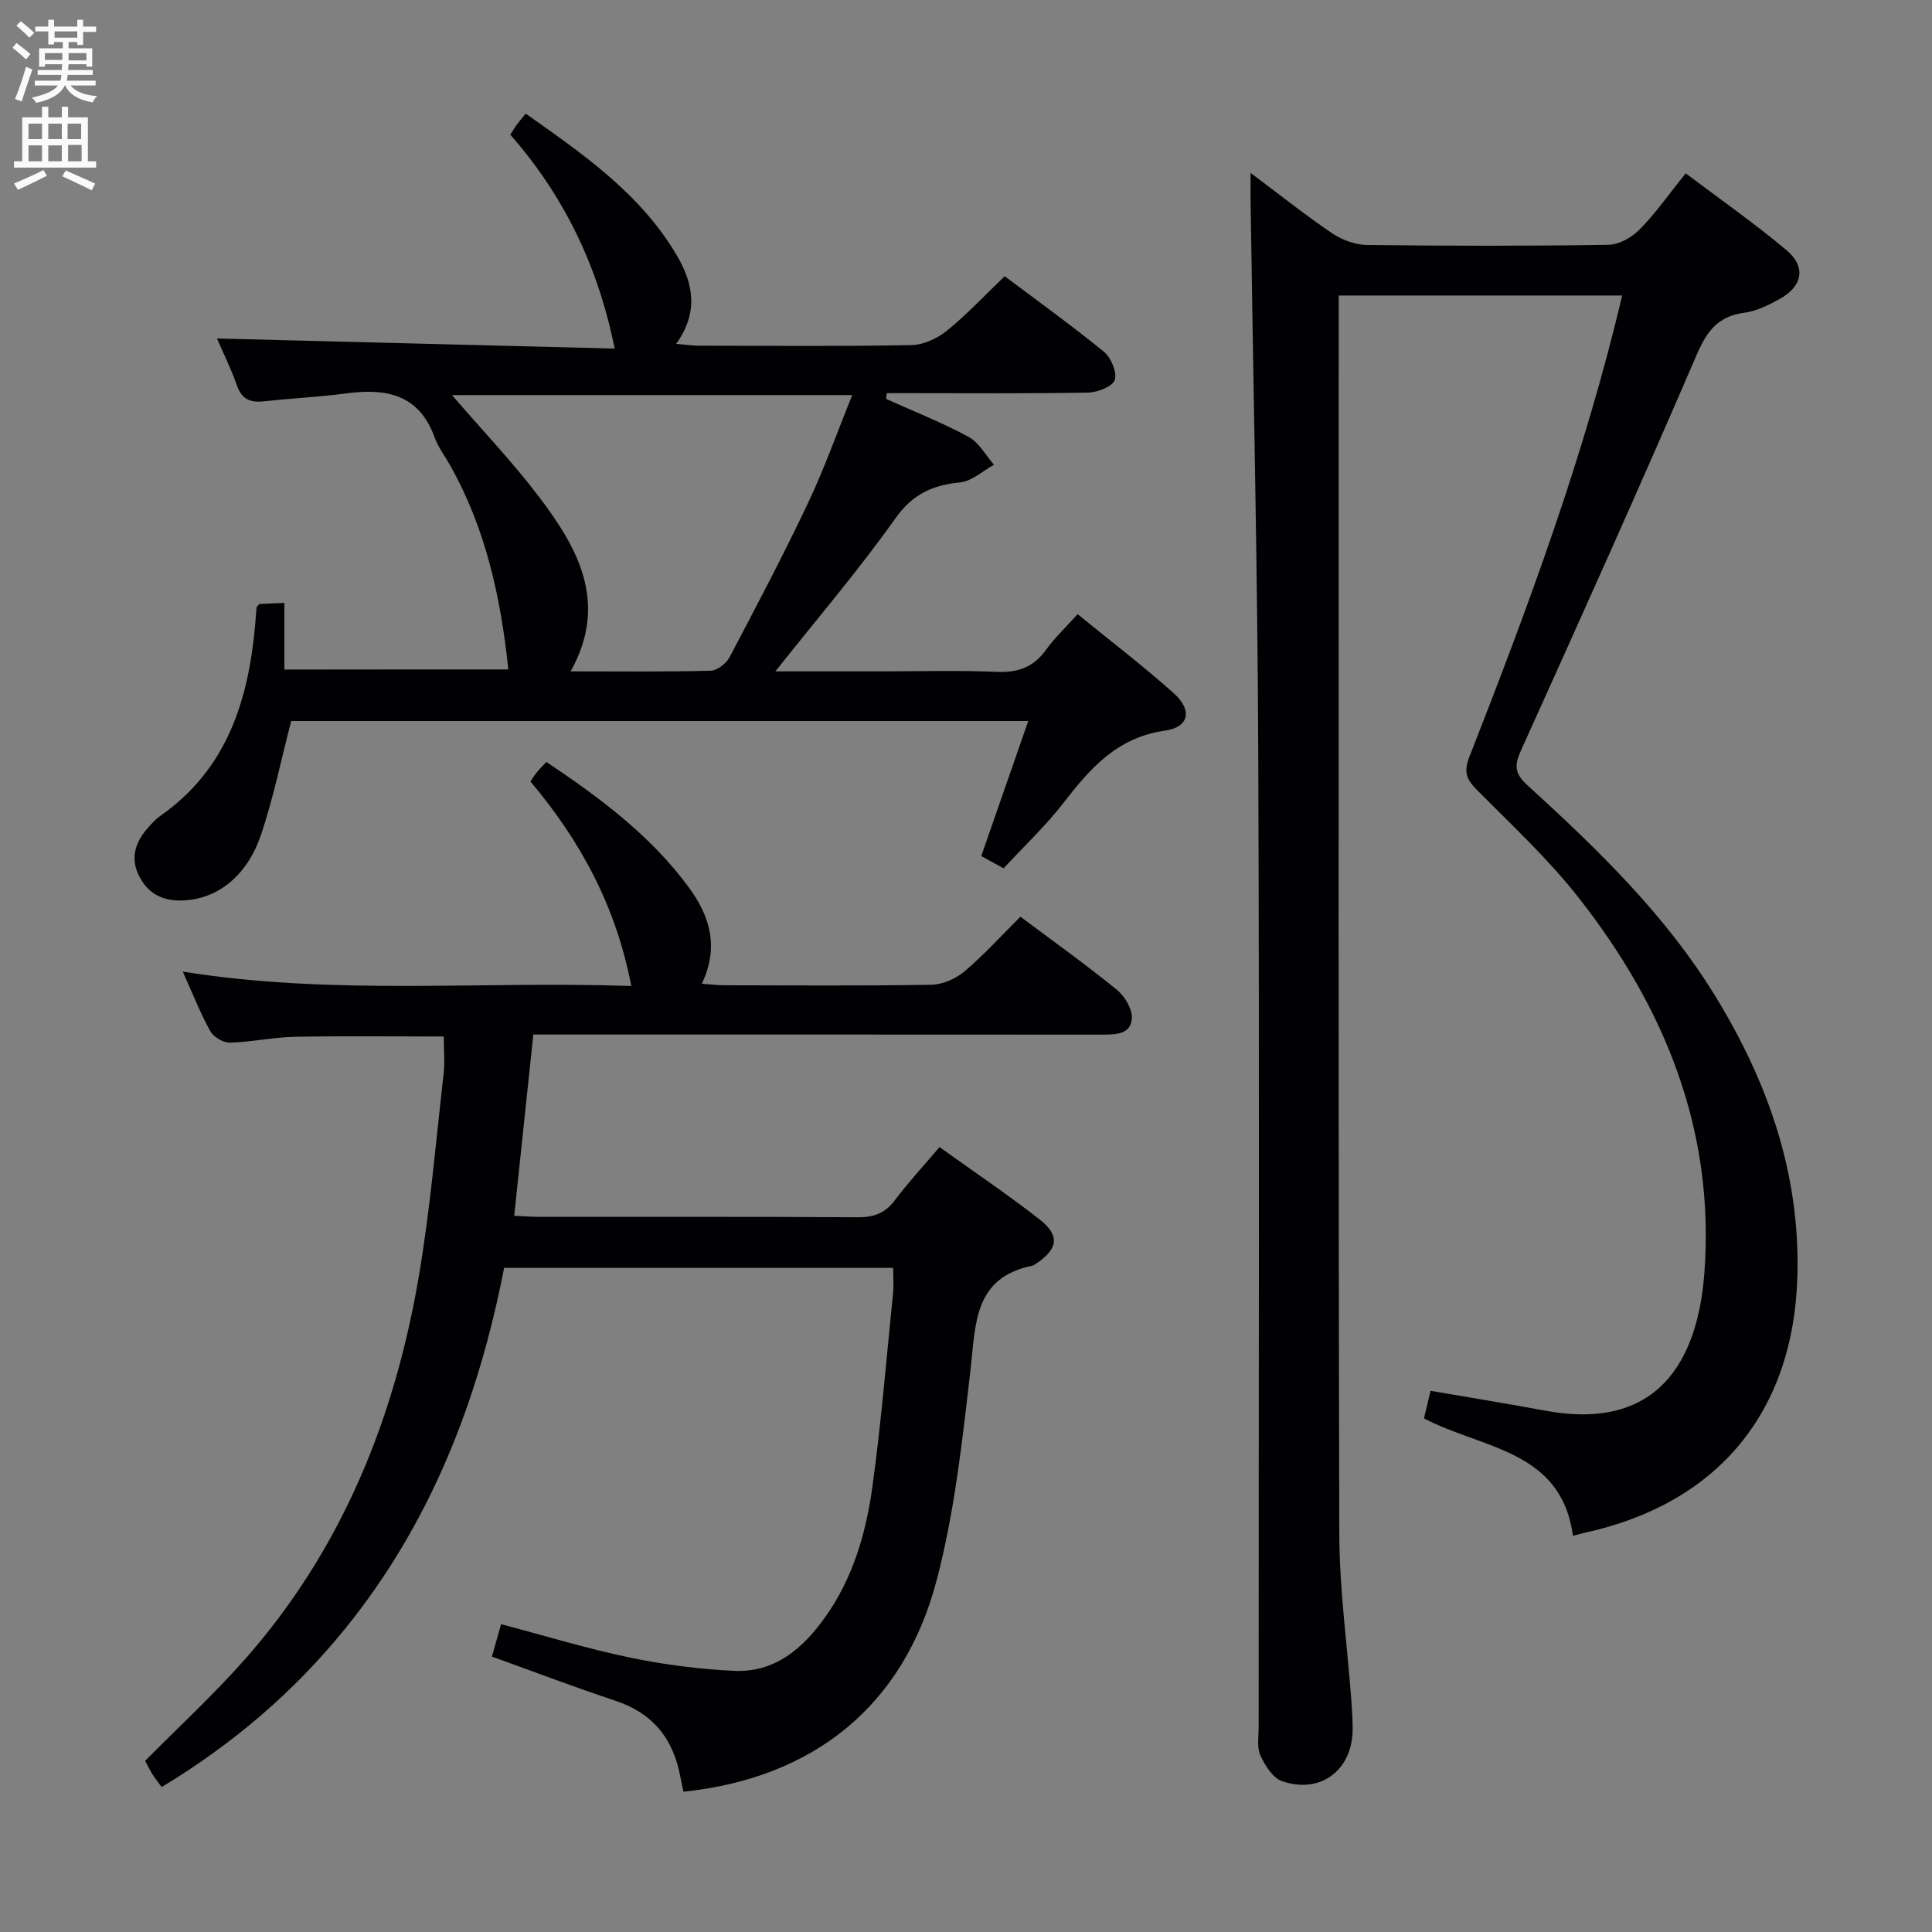 <svg enable-background="new 0 0 400 400" viewBox="0 0 400 400" xmlns="http://www.w3.org/2000/svg"><rect x="0" y="0" width="400" height="400" fill="#808080" stroke="none"/><g fill="#010104"><path d="m335.85 61.18c-19.74 0-38.86 0-58.68 0v5.47c0 83.65-.1 167.3.12 250.95.03 11.44 1.63 22.87 2.48 34.3.15 1.99.27 3.98.28 5.98.06 8.52-6.61 13.69-14.63 10.88-1.91-.67-3.53-3.24-4.47-5.31-.76-1.69-.36-3.93-.36-5.92-.01-67.15.18-134.31-.08-201.46-.15-38.12-1.04-76.23-1.59-114.35-.02-1.62 0-3.24 0-5.92 6.08 4.55 11.36 8.76 16.93 12.53 2.04 1.38 4.79 2.36 7.23 2.39 16.66.2 33.33.23 49.99-.04 2.21-.04 4.86-1.59 6.48-3.25 3.33-3.41 6.09-7.37 9.45-11.55 7.21 5.44 14.29 10.38 20.87 15.91 4.1 3.44 3.35 7.47-1.34 10.07-2.3 1.28-4.83 2.55-7.38 2.89-5.45.72-7.75 3.79-9.87 8.71-11.82 27.45-24.09 54.72-36.4 81.96-1.39 3.08-1.27 4.75 1.29 7.09 14.52 13.26 28.65 26.86 39.04 43.85 10.9 17.82 17.53 36.77 16.92 57.94-.8 27.95-16.37 46.9-43.75 52.98-.78.17-1.56.39-2.72.69-2.42-17.85-18.74-17.95-30.84-24.31.42-1.74.86-3.6 1.36-5.71 8.04 1.39 15.84 2.64 23.61 4.09 23.38 4.38 31.72-10.15 33.09-28.58 2.18-29.49-8.23-54.91-26.04-77.6-6.23-7.94-13.71-14.92-20.86-22.11-2.23-2.24-3.07-3.72-1.75-7.08 12.17-31.07 23.81-62.33 31.62-95.49z"/><path d="m37.85 201.16c31.26 5.02 62.02 1.89 92.85 2.98-3.13-16.37-10.45-29.98-20.88-42.34.5-.73.91-1.39 1.39-1.98.51-.63 1.09-1.2 1.91-2.07 11.04 7.39 21.52 15.17 29.44 25.9 4.42 5.99 6.37 12.4 2.75 20.02 1.77.13 3.16.31 4.54.32 14.33.02 28.66.14 42.99-.11 2.34-.04 5.07-1.26 6.88-2.79 4.04-3.42 7.61-7.38 11.55-11.3 6.75 5.06 13.51 9.88 19.94 15.11 1.65 1.34 3.26 4.02 3.13 5.97-.23 3.33-3.43 3.34-6.23 3.34-37.16-.03-74.31-.02-111.47-.02-1.97 0-3.94 0-6.22 0-1.33 12.56-2.61 24.72-3.96 37.52 1.73.08 3.45.23 5.18.23 21.99.02 43.99-.06 65.98.08 3.3.02 5.62-.83 7.63-3.5 2.79-3.7 5.95-7.12 9.27-11.03 7.1 5.1 14.12 9.82 20.77 15.02 4.19 3.28 3.74 6.1-.67 9.03-.28.18-.55.44-.86.5-12.17 2.48-11.74 12.04-12.82 21.47-1.68 14.64-3.28 29.45-7.01 43.64-6.86 26.1-25.51 40.98-52.42 43.81-.22-1.02-.47-2.07-.66-3.13-1.46-7.86-5.7-13.16-13.49-15.73-8.48-2.8-16.83-6-25.51-9.12.66-2.35 1.23-4.35 1.89-6.71 9.08 2.39 17.79 5.06 26.67 6.91 7.06 1.47 14.31 2.4 21.52 2.75 8.46.41 14.29-4.6 18.93-11.14 5.74-8.08 8.44-17.39 9.76-26.96 1.83-13.32 2.92-26.74 4.28-40.13.16-1.61.02-3.25.02-5.2-27.01 0-53.58 0-80.55 0-5.34 27.47-15.24 52.95-33.04 74.86-10.6 13.05-23.22 23.79-37.86 32.63-.65-.9-1.34-1.76-1.93-2.68-.53-.84-.95-1.75-1.49-2.75 6.89-6.96 14.1-13.61 20.57-20.92 20.2-22.84 31.16-50.07 36.16-79.78 2.31-13.72 3.48-27.64 5.06-41.48.28-2.46.04-4.97.04-7.78-10.38 0-20.64-.14-30.88.06-4.47.09-8.91 1.09-13.38 1.21-1.37.04-3.4-1.15-4.07-2.36-2.1-3.77-3.67-7.82-5.7-12.35z"/><path d="m105.24 138.6c-1.56-14.91-4.69-29.27-12.11-42.37-1.06-1.88-2.41-3.66-3.14-5.66-3.23-8.96-10.06-10.23-18.32-9.12-5.59.75-11.25 1-16.86 1.63-2.83.32-4.7-.26-5.74-3.24-1.24-3.55-2.94-6.95-4.15-9.76 27.47.7 54.78 1.39 82.34 2.09-3.52-17.46-10.7-31.84-21.61-44.29.57-.88.9-1.45 1.28-1.98.49-.66 1.03-1.29 1.91-2.38 11.88 8.4 23.79 16.57 31.33 29.43 3.39 5.77 4.5 11.77-.18 18.24 1.93.16 3.34.38 4.75.38 14.66.02 29.32.16 43.98-.12 2.49-.05 5.35-1.38 7.33-2.99 4.12-3.34 7.77-7.25 11.96-11.27 6.62 4.97 13.75 10.1 20.55 15.64 1.48 1.21 2.75 4.25 2.24 5.84-.44 1.36-3.56 2.57-5.52 2.61-12.32.23-24.65.12-36.98.12-1.56 0-3.13 0-4.69 0-.05.39-.11.79-.16 1.18 5.72 2.58 11.59 4.9 17.1 7.88 2.15 1.16 3.51 3.79 5.24 5.76-2.32 1.27-4.56 3.41-6.99 3.65-5.75.57-9.85 2.42-13.45 7.5-7.65 10.78-16.28 20.86-24.82 31.63h21.85c8 0 16-.24 23.99.1 4.39.19 7.6-.96 10.19-4.55 1.81-2.52 4.12-4.69 6.55-7.4 6.84 5.59 13.57 10.72 19.86 16.34 3.95 3.53 3.27 7.07-1.81 7.79-9.89 1.4-15.47 7.82-21.02 15-3.65 4.72-8.05 8.85-12.36 13.5-1.68-.93-3.19-1.76-4.62-2.55 3.27-9.38 6.41-18.4 9.73-27.95-51.71 0-102.42 0-152.6 0-2.13 8.15-3.71 16.11-6.32 23.73-3.03 8.82-9.51 13.44-16.75 13.43-3.93 0-6.73-1.7-8.44-5.11-1.78-3.55-.86-6.78 1.61-9.66.86-1 1.77-2.03 2.84-2.78 13.78-9.65 18.22-23.9 19.61-39.66.1-1.16.17-2.32.28-3.48.01-.13.2-.25.58-.7 1.32-.06 2.93-.13 5.18-.23v13.81c15.82-.03 31.05-.03 46.36-.03zm-11.66-56.8c6.3 7.31 12.5 13.81 17.9 20.91 8.16 10.71 14.58 22.08 6.67 36.29 10 0 19.47.11 28.93-.13 1.37-.03 3.26-1.47 3.95-2.77 5.57-10.56 11.14-21.14 16.25-31.92 3.37-7.11 6-14.58 9.17-22.38-27.98 0-55.1 0-82.87 0z"/></g><path d="m2.6 9.9.8-1c.9.7 1.9 1.4 2.9 2.3l-.9 1.1c-1.1-1-2-1.8-2.8-2.4zm.5 10.6c.9-2.1 1.6-4.3 2.3-6.7.4.2.8.4 1.3.6-.7 2.1-1.5 4.3-2.2 6.6zm.3-15.2.9-.9c1 .8 2 1.6 2.8 2.4l-1 1c-.9-.9-1.8-1.7-2.7-2.5zm12.6-1.2h1.2v1.4h2.7v1.1h-2.7v2.7h-1.2v-.6h-1.8v1.3h4.9v3.8h-1.2v-.5h-3.7c0 .4-.1.9-.1 1.2h5.1v1h-5.2c0 .5-.1.9-.2 1.2h6v1h-5.2c1.1 1.3 2.9 2 5.5 2.2-.4.4-.7.8-.9 1.3-2.9-.5-4.8-1.6-5.7-3.5h-.1c-.8 1.7-2.7 2.9-5.9 3.6-.2-.4-.6-.8-.9-1.1 2.8-.6 4.6-1.4 5.4-2.5h-4.8v-1h5.3c.1-.3.2-.7.2-1.2h-4.9v-1h5c0-.4 0-.8.1-1.2h-3.6v.5h-1.2v-3.8h4.9v-1.3h-1.8v.5h-1.2v-2.7h-2.7v-1h2.7v-1.4h1.2v1.4h4.8zm-6.7 8.3h3.6c0-.4 0-.9 0-1.4h-3.6zm1.9-4.6h4.8v-1.3h-4.7v1.3zm6.7 3.2h-3.7v1.5h3.7z" fill="#fbfafa"/><path d="m8.7 22.1h1.3v2.2h2.8v-2.2h1.3v2.2h4.1v9.1h1.7v1.3h-17v-1.3h1.7v-9.1h4.1zm.3 13.1.7 1.2c-1.8.9-3.8 1.9-6 2.9-.2-.4-.5-.8-.8-1.3 2.3-1 4.4-1.9 6.1-2.8zm-3.1-6.4h2.8v-3.2h-2.8zm0 4.6h2.8v-3.3h-2.8zm4.1-4.6h2.8v-3.2h-2.8zm0 4.6h2.8v-3.3h-2.8zm3.6 1.9c2.1.9 4.1 1.8 6.1 2.7l-.7 1.4c-2.2-1.1-4.2-2-6.1-2.9zm3.2-9.7h-2.8v3.2h2.8zm-2.7 7.8h2.8v-3.4h-2.8z" fill="#fbfafa"/></svg>